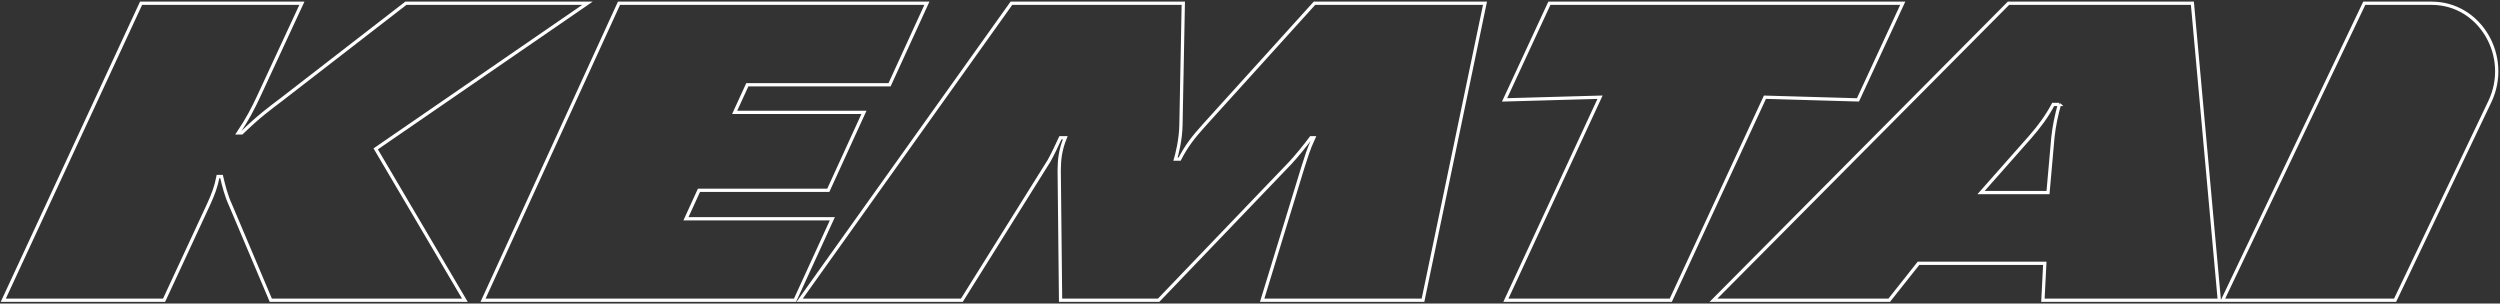 <svg xmlns="http://www.w3.org/2000/svg" width="766" height="93" viewBox="0 0 766 93">
    <rect x="0" y="0" width="766" height="93" fill="#333333" stroke="none"/>
    <g fill="none" fill-rule="evenodd">
        <g fill-rule="nonzero" stroke="#FFF">
            <g>
                <g>
                    <g>
                        <g>
                            <path d="M118.499 81l-13.108 28.244c-1.895 4.093-3.631 7.366-6.378 11.467h1.067c5.375-5.192 8.234-7.238 12.184-10.24L150.352 81H206l-64.885 44.616L168.445 172h-59.47l-12.352-29.192c-1.29-2.731-2.102-6.004-2.747-8.735H92.81c-.605 3.137-1.537 5.598-2.922 8.6L76.269 172H27l42.222-91h49.277zM310 81l-11.436 24.972h-43.59l-3.875 8.456h39.618l-10.925 23.873h-39.626l-3.995 8.735h44.857L269.592 172H174l41.66-91H310zm78.56 0l-.717 37.25c-.08 4.778-1.312 9.277-1.67 10.504h1.273c2.036-3.958 4.136-6.69 7.596-10.512L428.75 81H481l-18.994 91h-49.283l12.504-40.794c1.026-3.137 1.551-5.176 3.309-8.998h-.843c-1.702 2.31-4.614 5.86-6.284 7.644L380.995 172h-30.034l-.422-39.838c.032-3.273.303-6.132 1.854-9.954h-1.48c-.819 1.768-2.465 5.32-3.492 7.087L320.712 172H271l64.896-91h52.663zM609 81l-13.723 29.606-28.5-.82L537.927 172H487.4l28.851-62.214-29.251.82L500.73 81H609zm88.748 0L706 172h-54.052l.58-11.33h-38.7L604.845 172H551l90.394-91h56.354zm73.354 0c14.774 0 24.384 16.307 17.772 30.169L759.854 172H707l43.411-91h20.69zm-114.11 31h-1.9c-1.972 3.725-4.272 6.79-7.05 9.98L633 139h20.511l1.509-17.02c.367-3.46 1.102-6.783 1.98-9.972l-.008-.008z" transform="translate(-27 -1737) translate(1 1657)"/>
                        </g>
                    </g>
                </g>
            </g>
        </g>
    </g>
</svg>
